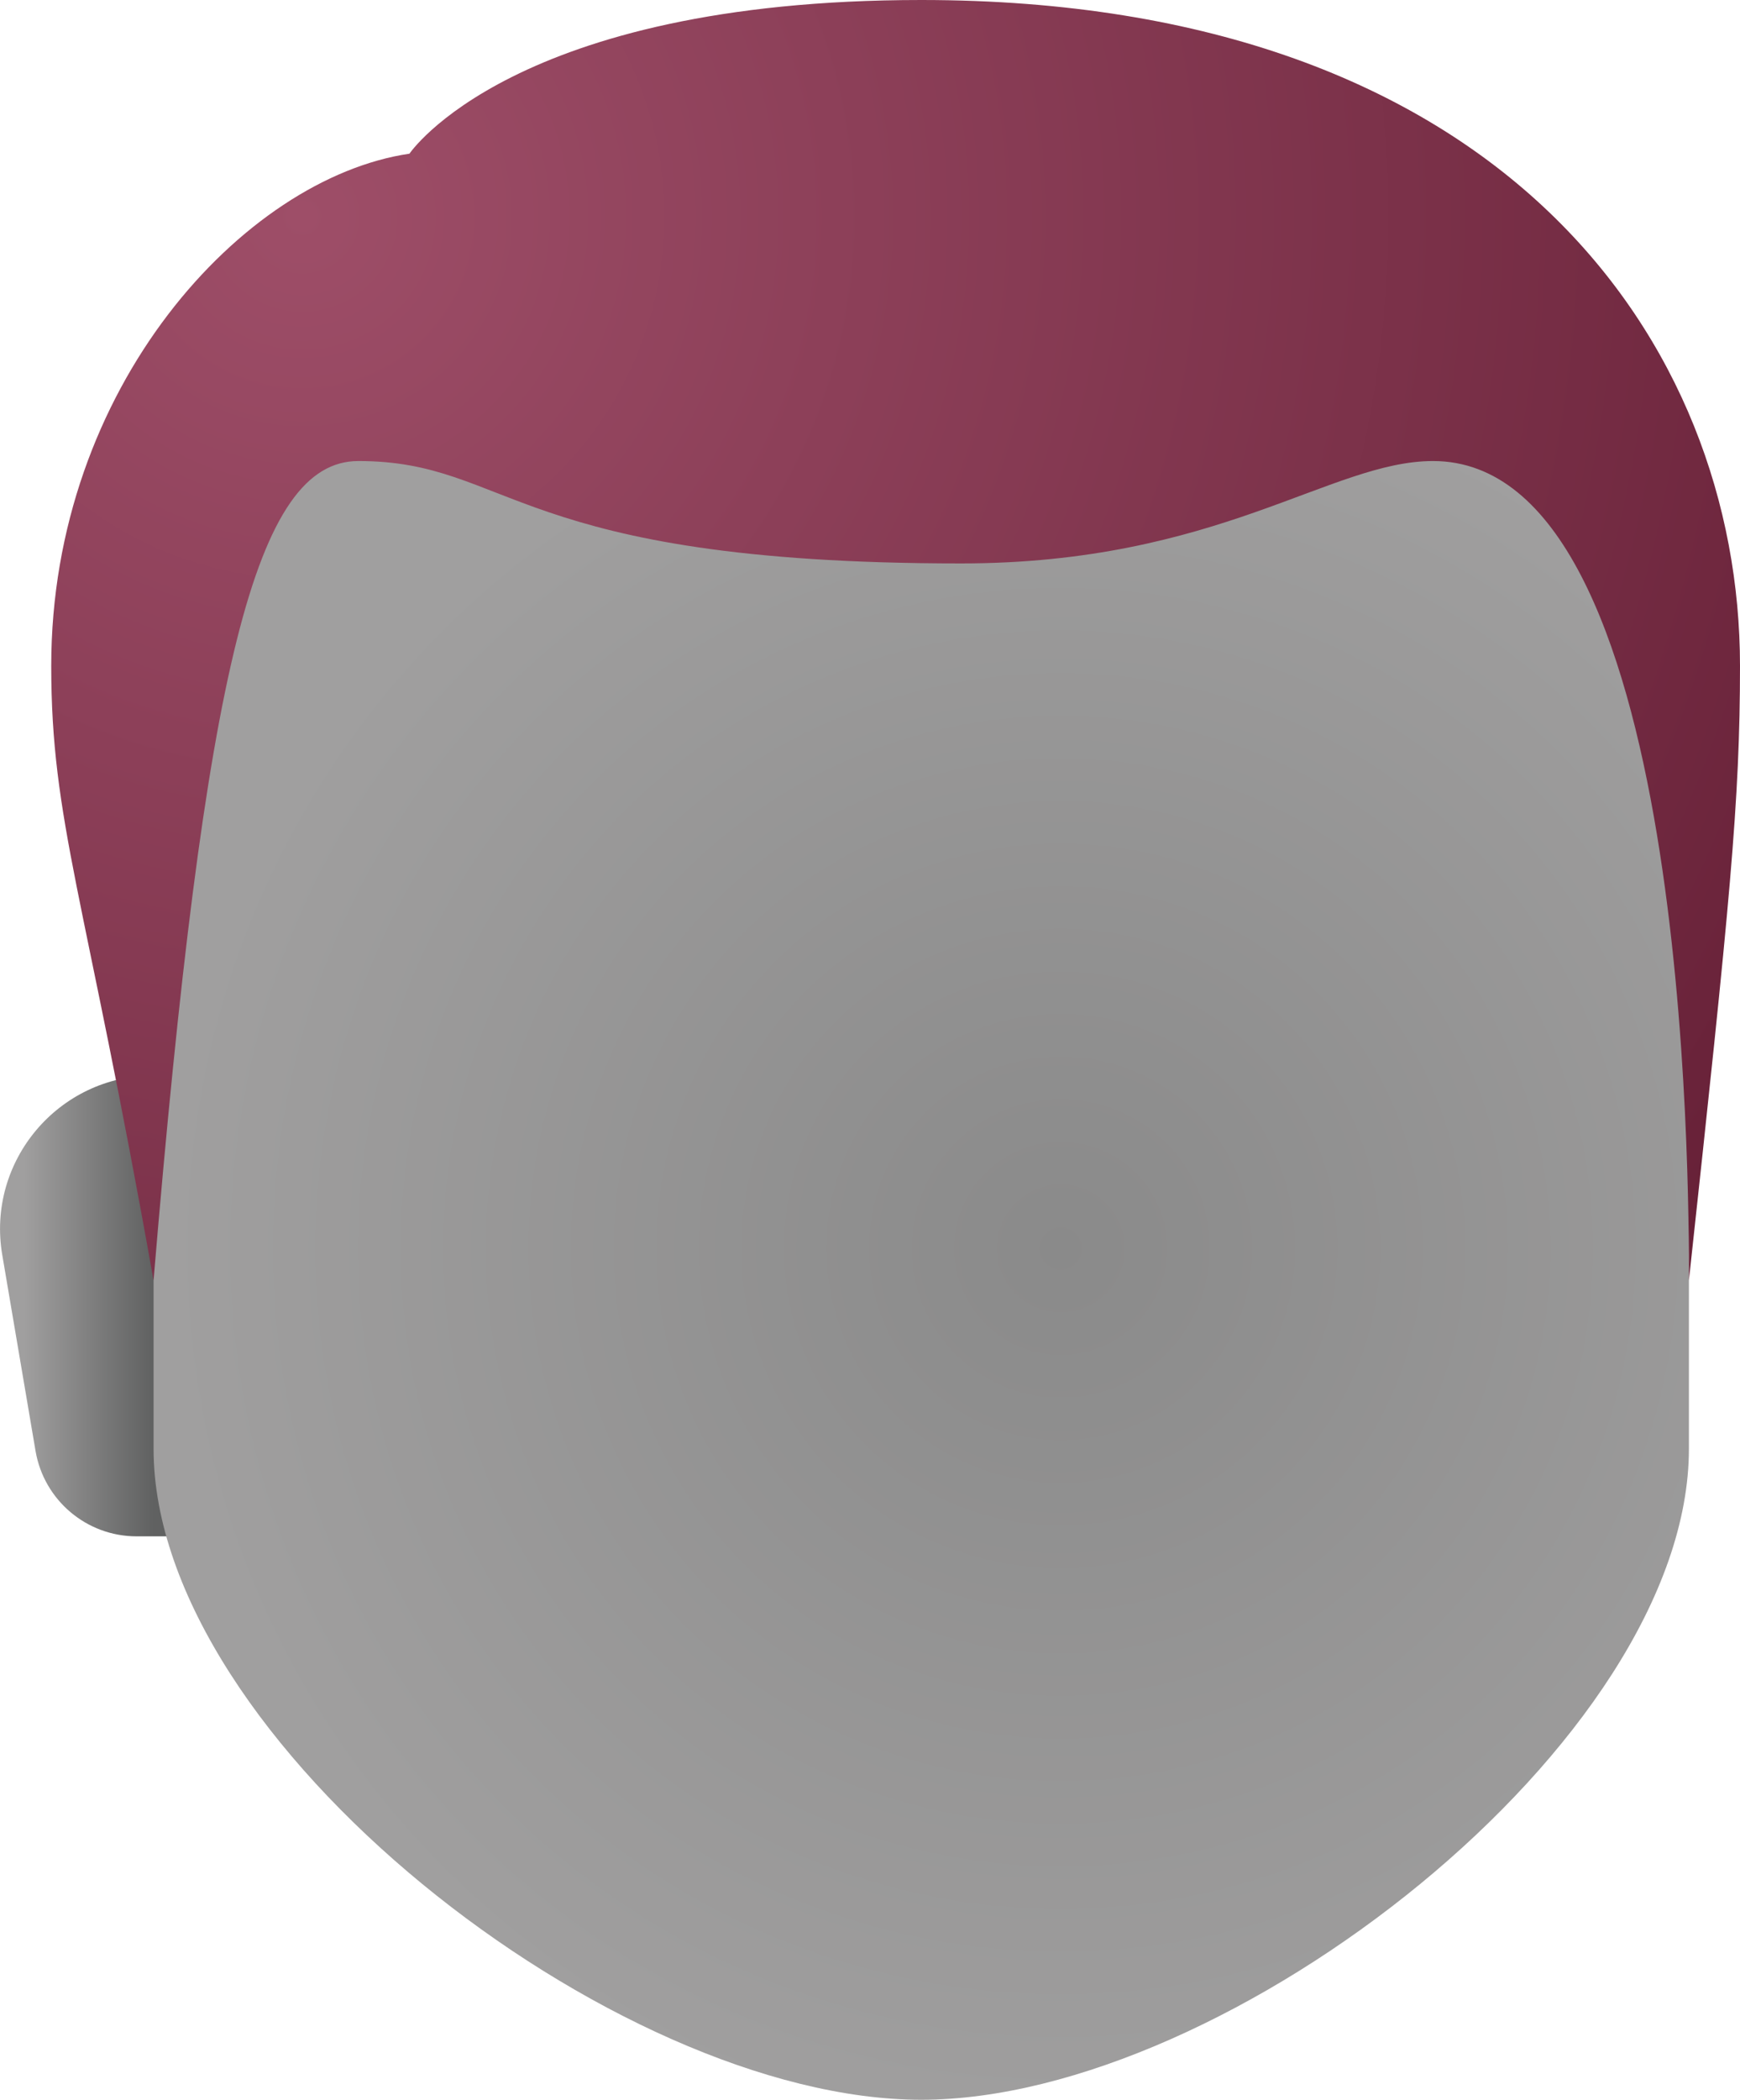 <?xml version="1.0" encoding="UTF-8"?>
<svg id="Layer_2" data-name="Layer 2" xmlns="http://www.w3.org/2000/svg" xmlns:xlink="http://www.w3.org/1999/xlink" viewBox="0 0 115.46 139.23">
  <defs>
    <style>
      .cls-1 {
        fill: url(#linear-gradient);
      }

      .cls-1, .cls-2, .cls-3 {
        stroke-width: 0px;
      }

      .cls-2 {
        fill: url(#radial-gradient-2);
      }

      .cls-3 {
        fill: url(#radial-gradient);
      }
    </style>
    <linearGradient id="linear-gradient" x1="-553.81" y1="3723.51" x2="-562.39" y2="3723.51" gradientTransform="translate(564 3810.1) scale(1 -1)" gradientUnits="userSpaceOnUse">
      <stop offset="0" stop-color="#606161"/>
      <stop offset="1" stop-color="#a09f9f"/>
    </linearGradient>
    <radialGradient id="radial-gradient" cx="-2543.27" cy="2354.69" fx="-2543.27" fy="2354.69" r="1" gradientTransform="translate(150301.85 139173.76) scale(59.07 -59.07)" gradientUnits="userSpaceOnUse">
      <stop offset="0" stop-color="#8a8a8a"/>
      <stop offset="1" stop-color="#a09f9f"/>
    </radialGradient>
    <radialGradient id="radial-gradient-2" cx="-2553.32" cy="2338.89" fx="-2553.32" fy="2338.89" r="1" gradientTransform="translate(370812 339666.92) scale(145.22 -145.22)" gradientUnits="userSpaceOnUse">
      <stop offset="0" stop-color="#9e4e68"/>
      <stop offset="1" stop-color="#59152b"/>
    </radialGradient>
  </defs>
  <g id="Layer_1-2" data-name="Layer 1">
    <path class="cls-1" d="m10.2,71.31h3.39v30.56h-4.53c-3.31,0-6.14-2.39-6.7-5.65L.15,83.21c-1.06-6.22,3.74-11.9,10.05-11.9Z"/>
    <path class="cls-3" d="m61.13,6.79c-25.14,0-50.94,10.19-50.94,64.52v24.75c0,19.4,30.56,43.17,50.94,43.17s50.94-23.77,50.94-43.17v-24.75c0-54.33-25.8-64.52-50.94-64.52Z"/>
    <path class="cls-2" d="m61.13,0C34.02,0,27.17,10.19,27.17,10.19,16.15,11.81,3.4,25.69,3.4,44.15c0,10.3,2.22,15.07,6.79,40.75,3.4-40.75,6.79-54.33,13.59-54.33,10.18,0,10.18,6.79,39.99,6.79,17.06,0,24.53-6.79,31.32-6.79,16.98,0,16.98,47.91,16.98,54.33,2.73-25.15,3.39-31.75,3.39-40.75C115.46,22.79,99.78,0,61.13,0Z"/>
  </g>
</svg>